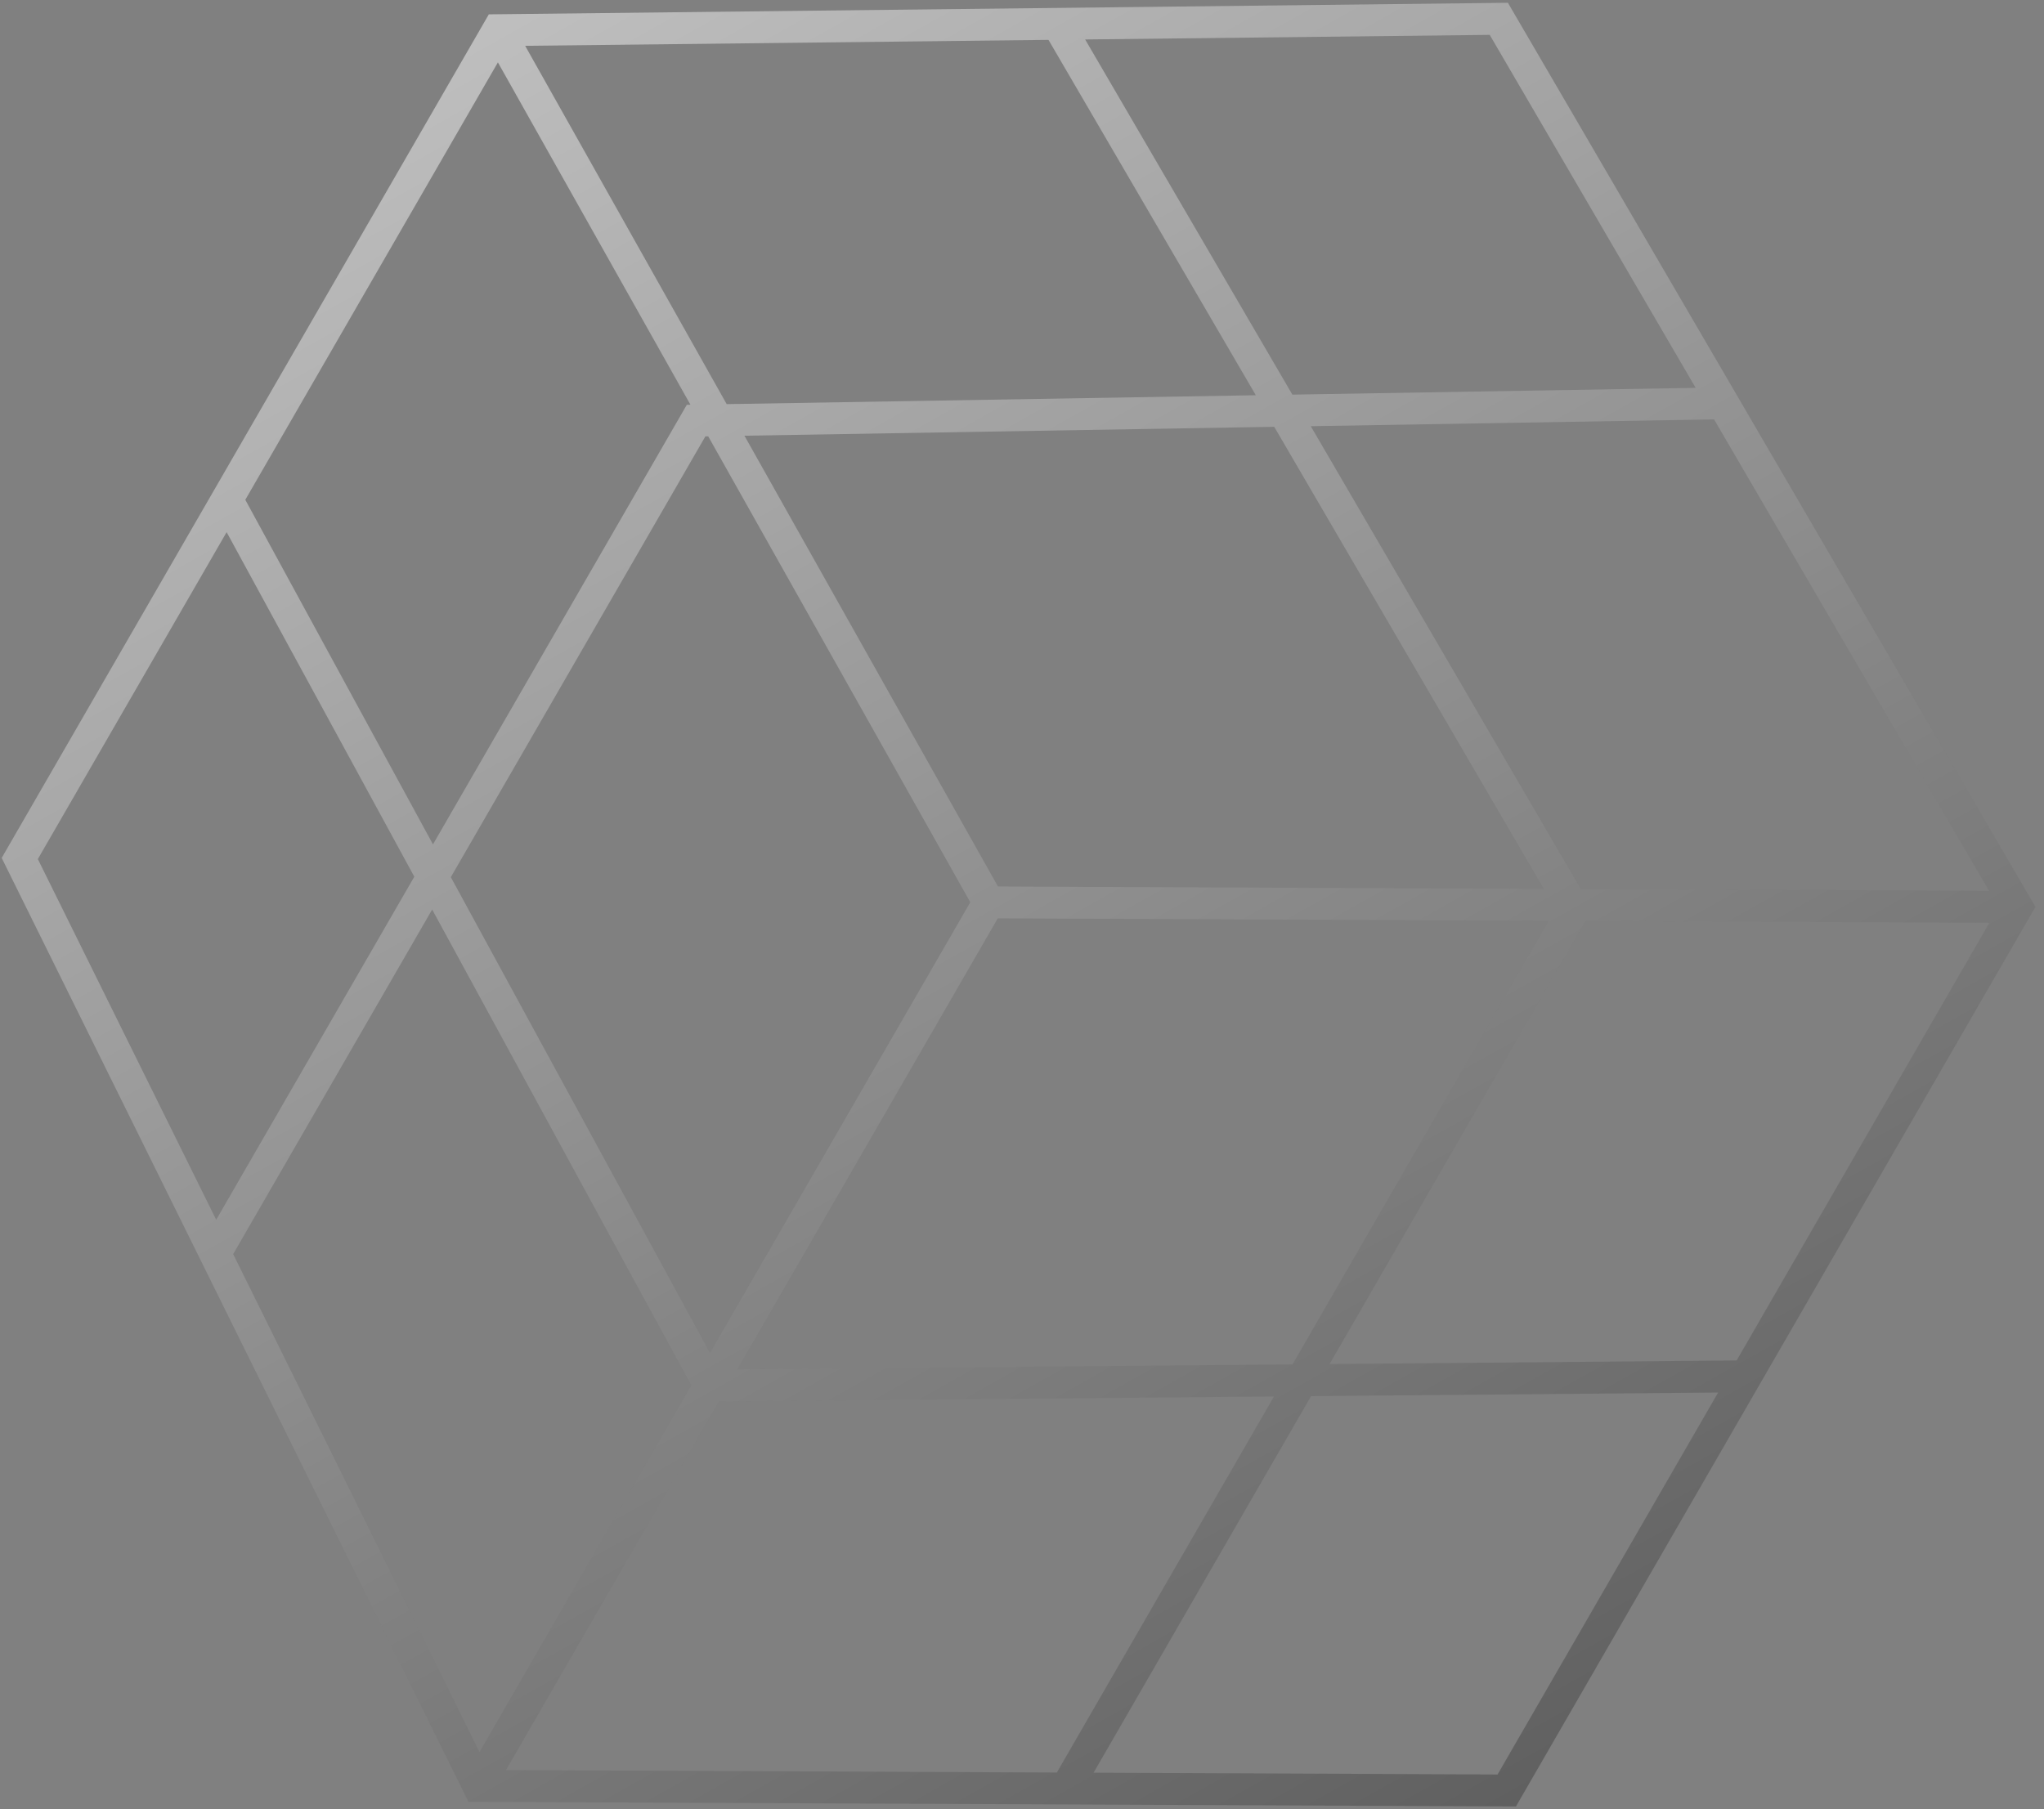 <svg width="183" height="162" viewBox="0 0 183 162" fill="none" xmlns="http://www.w3.org/2000/svg">
<rect x="0" y="0" width="183" height="162" fill="#808080" stroke="none"/>
<path fill-rule="evenodd" clip-rule="evenodd" d="M135.004 0.249L43.764 1.285L0.151 76.825L41.943 161.347L135.722 161.765L182.23 81.211L135.004 0.249ZM155.484 121.826L178.113 82.631L141.943 82.47L119.034 122.151L155.484 121.826ZM153.827 124.696L134.078 158.902L97.908 158.741L117.377 125.021L153.827 124.696ZM114.063 125.05L94.62 158.727L45.297 158.507L64.358 125.493L114.063 125.05ZM61.893 124.052L42.929 156.9L20.877 112.301L38.692 81.445L61.893 124.052ZM40.364 78.547L63.566 121.155L86.868 80.795L63.406 39.072L63.153 39.077L40.364 78.547ZM37.092 78.507L19.356 109.225L3.388 76.929L20.29 47.653L37.092 78.507ZM21.963 44.755L38.764 75.609L61.489 36.249L61.816 36.244L44.577 5.587L21.963 44.755ZM66.015 122.623L115.72 122.18L138.655 82.456L89.332 82.236L66.015 122.623ZM138.218 79.599L89.348 79.381L66.651 39.018L114.082 38.22L138.218 79.599ZM112.433 35.392L65.061 36.189L47.019 4.103L93.871 3.571L112.433 35.392ZM97.155 3.534L115.706 35.337L151.812 34.73L133.375 3.123L97.155 3.534ZM153.461 37.557L117.355 38.165L141.532 79.613L178.087 79.776L153.461 37.557Z" fill="url(#paint0_linear_22_47)" fill-opacity="0.5"/>
<defs>
<linearGradient id="paint0_linear_22_47" x1="41.321" y1="0.969" x2="134.107" y2="166.557" gradientUnits="userSpaceOnUse">
<stop stop-color="white"/>
<stop offset="1" stop-color="#3C3C3C"/>
</linearGradient>
</defs>
</svg>

